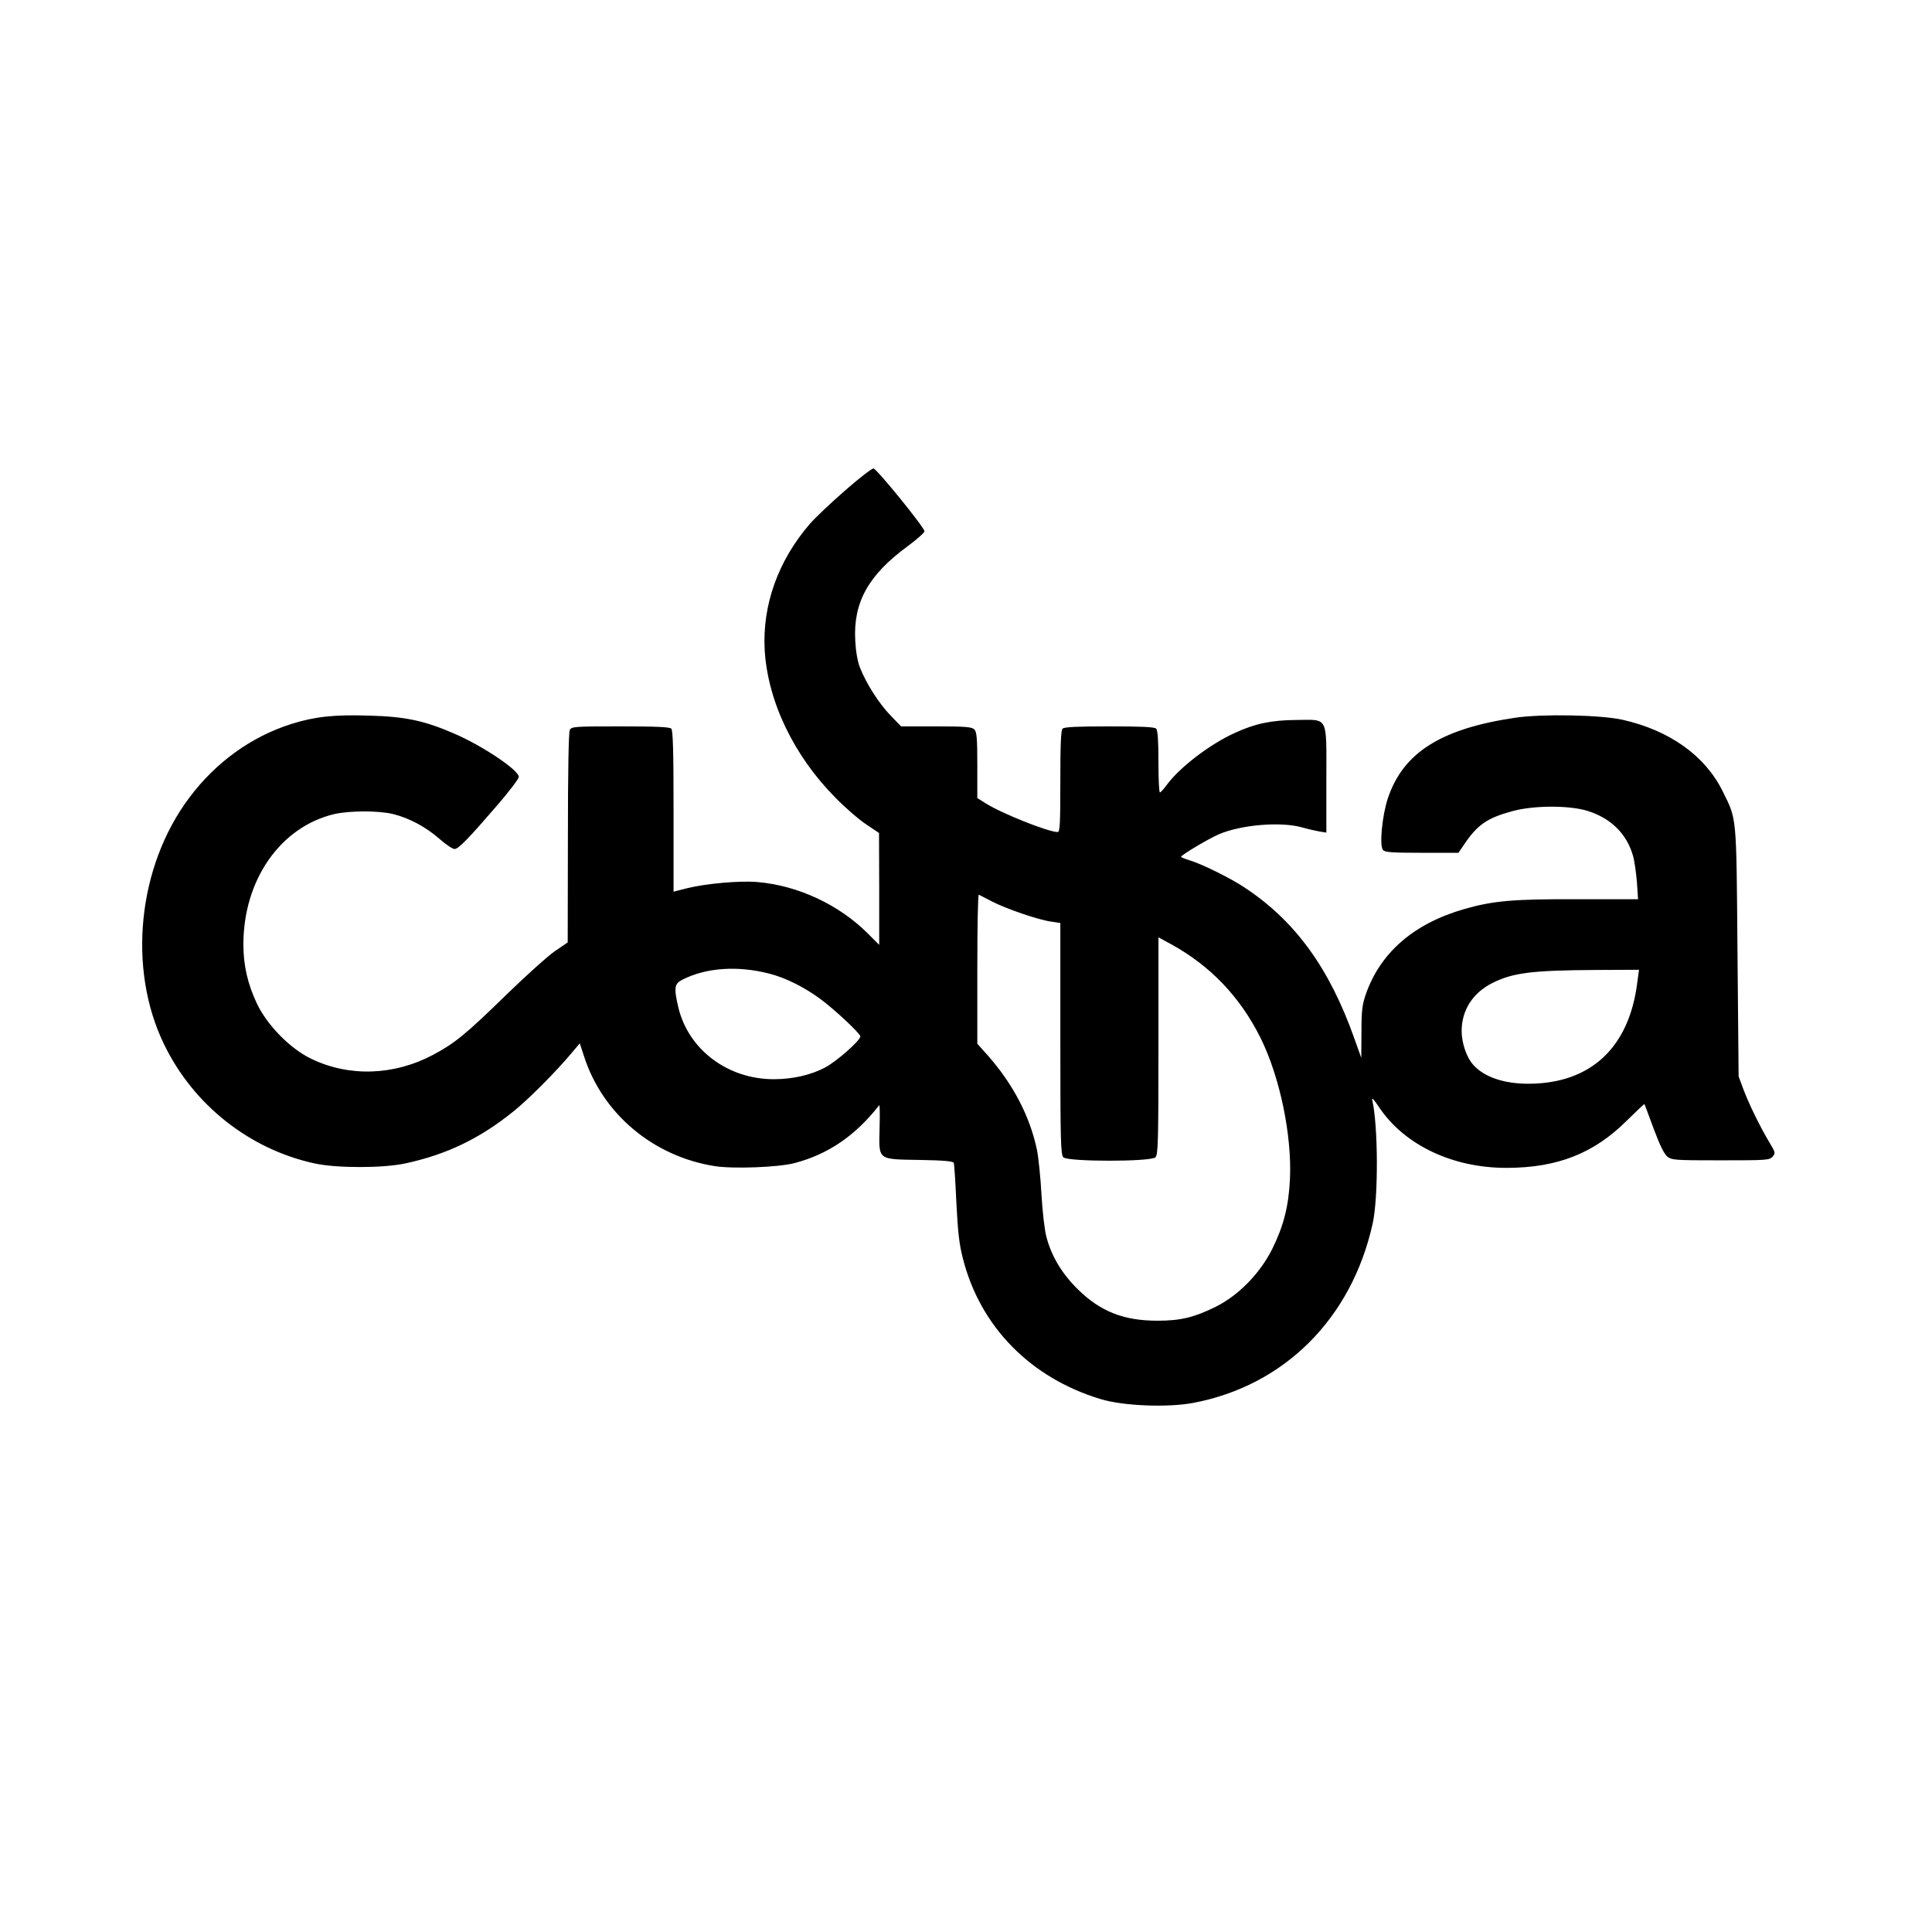 <?xml version="1.0" standalone="no"?>
<!DOCTYPE svg PUBLIC "-//W3C//DTD SVG 20010904//EN"
 "http://www.w3.org/TR/2001/REC-SVG-20010904/DTD/svg10.dtd">
<svg version="1.0" xmlns="http://www.w3.org/2000/svg"
 width="1024pt" height="1024pt" viewBox="0 0 1024 1024"
 preserveAspectRatio="xMidYMid meet">

<g transform="translate(0,1024) scale(0.1,-0.1)"
fill="#000000" stroke="none">
<path d="M4480 7641 c-75 -65 -159 -145 -188 -178 -168 -195 -252 -430 -239
-668 16 -273 155 -562 377 -785 52 -53 125 -116 162 -140 l67 -45 1 -297 0
-296 -62 62 c-153 152 -370 253 -584 271 -93 8 -273 -8 -373 -33 l-71 -18 0
426 c0 318 -3 429 -12 438 -9 9 -83 12 -270 12 -244 0 -258 -1 -268 -19 -6
-13 -10 -211 -10 -573 l-1 -553 -66 -45 c-36 -24 -154 -130 -262 -235 -210
-205 -271 -255 -384 -315 -208 -111 -446 -119 -647 -22 -111 53 -233 177 -288
292 -49 104 -72 202 -72 314 0 342 196 623 481 691 83 19 238 19 314 0 86 -22
172 -68 244 -131 34 -30 70 -54 80 -54 21 0 74 55 225 230 64 74 116 143 116
152 0 36 -192 165 -343 230 -157 68 -258 90 -449 95 -187 6 -288 -5 -413 -44
-212 -67 -400 -202 -541 -390 -274 -364 -330 -907 -134 -1309 156 -322 455
-557 800 -631 117 -25 362 -25 480 1 218 47 394 132 571 275 76 60 230 215
308 309 l44 52 22 -67 c98 -307 368 -533 695 -584 98 -15 334 -6 420 16 180
47 324 146 450 307 3 4 4 -50 2 -120 -4 -174 -14 -166 215 -170 123 -2 175 -7
178 -15 3 -7 9 -102 14 -212 8 -157 15 -221 35 -297 92 -361 359 -632 731
-744 120 -36 352 -45 488 -20 483 91 840 446 952 949 31 136 30 520 -2 657 -3
16 9 2 34 -35 134 -203 391 -326 681 -325 268 1 461 77 636 252 49 48 90 87
92 86 1 -2 23 -60 49 -131 33 -88 55 -133 72 -147 24 -19 41 -20 283 -20 242
0 258 1 275 19 16 19 16 22 -18 78 -49 82 -110 207 -138 283 l-24 65 -6 660
c-6 736 -3 698 -79 852 -93 188 -281 322 -530 378 -115 26 -425 32 -568 11
-394 -58 -595 -185 -676 -427 -30 -90 -46 -250 -26 -274 10 -12 45 -15 206
-15 l194 0 28 41 c72 108 125 144 259 180 114 31 301 31 398 1 124 -39 207
-122 240 -237 8 -27 17 -91 21 -141 l6 -90 -323 0 c-340 1 -445 -8 -601 -53
-265 -77 -442 -230 -519 -451 -19 -55 -23 -87 -23 -201 l-1 -136 -36 101
c-133 376 -315 626 -584 803 -77 51 -226 124 -292 144 -24 7 -43 15 -43 18 0
9 148 97 200 119 119 51 328 68 440 37 30 -9 72 -18 93 -22 l37 -6 0 280 c0
344 13 318 -159 317 -132 -1 -219 -19 -327 -69 -132 -60 -291 -182 -359 -274
-16 -22 -33 -41 -37 -41 -5 0 -8 73 -8 163 0 113 -4 167 -12 175 -9 9 -78 12
-248 12 -170 0 -239 -3 -248 -12 -9 -9 -12 -85 -12 -280 0 -224 -2 -268 -14
-268 -50 0 -298 99 -383 153 l-43 27 0 174 c0 145 -3 177 -16 190 -13 13 -46
16 -202 16 l-186 0 -56 58 c-61 63 -129 169 -162 254 -13 33 -22 86 -25 143
-11 202 69 347 278 500 49 36 89 72 89 79 0 20 -252 330 -270 333 -8 1 -76
-51 -150 -116z m778 -2179 c75 -39 247 -98 315 -107 l47 -7 0 -613 c0 -544 2
-615 16 -629 23 -24 465 -24 488 0 14 14 16 81 16 591 l0 575 68 -37 c207
-114 364 -278 472 -494 103 -206 168 -518 157 -751 -7 -145 -34 -249 -94 -370
-66 -132 -181 -248 -303 -308 -113 -55 -183 -72 -305 -72 -181 0 -304 49 -426
170 -82 82 -136 172 -163 275 -9 33 -21 134 -26 225 -5 91 -16 197 -24 236
-37 176 -125 345 -257 496 l-59 66 0 397 c0 218 3 395 8 393 4 -2 35 -18 70
-36z m-1182 -382 c87 -22 187 -72 271 -134 75 -55 213 -184 213 -199 0 -22
-126 -133 -187 -165 -75 -40 -172 -62 -272 -62 -244 0 -453 157 -506 382 -24
104 -21 124 23 146 124 63 290 75 458 32z m4602 -47 c-43 -345 -246 -535 -573
-537 -132 -1 -239 35 -297 101 -35 38 -61 116 -61 178 0 110 58 202 163 255
108 54 208 67 546 69 l231 1 -9 -67z"/>
</g>
</svg>
